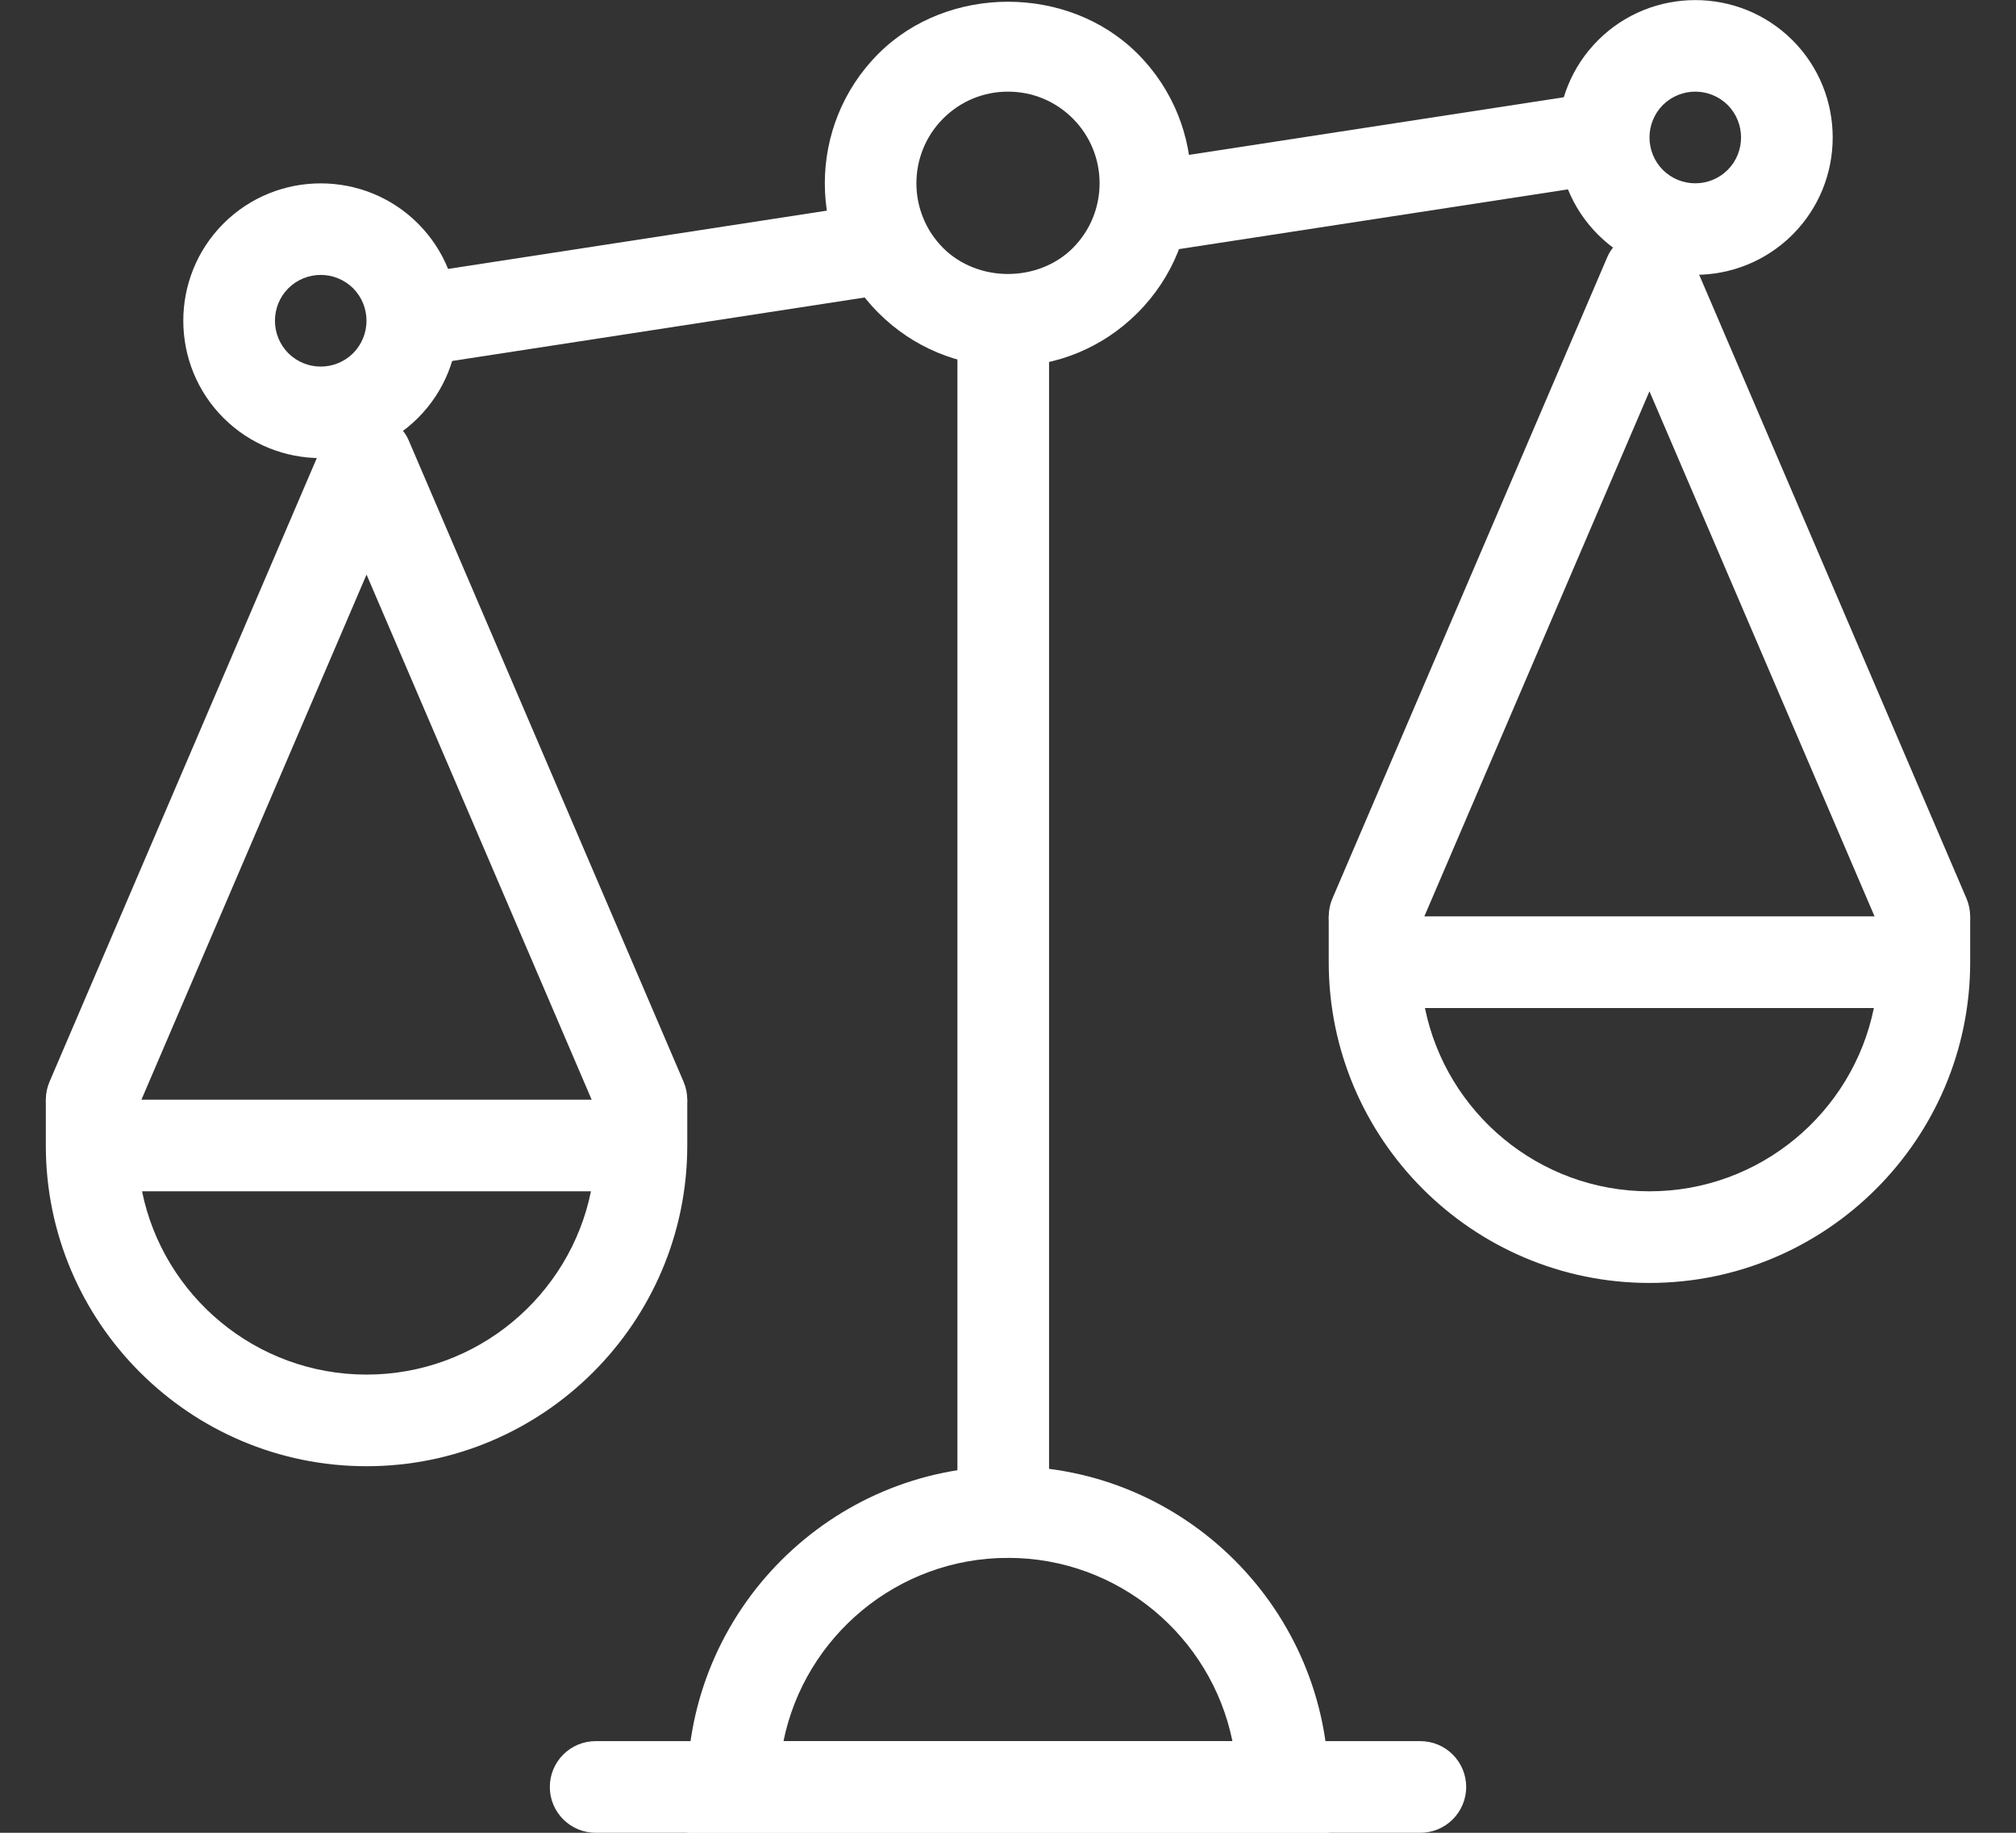 <?xml version="1.0" encoding="UTF-8" standalone="no"?>
<svg width="22px" height="20px" viewBox="0 0 22 20" version="1.1" xmlns="http://www.w3.org/2000/svg" xmlns:xlink="http://www.w3.org/1999/xlink">
    <rect x="0" y="0" width="22" height="20" fill="#333333" stroke="none"/>
    <!-- Generator: sketchtool 49 (51002) - http://www.bohemiancoding.com/sketch -->
    <title>52E22E03-4658-414B-970D-081CD2739951</title>
    <desc>Created with sketchtool.</desc>
    <defs></defs>
    <g id="Page-1" stroke="none" stroke-width="1" fill="none" fill-rule="evenodd">
        <g id="Game-ui-hovers" transform="translate(-779, -237)" fill="#FFFFFF">
            <g id="provablyfair" transform="translate(779, 237)">
                <path d="M1.55,13 C1.782,14.14 2.792,15 4,15 C5.207,15 6.217,14.14 6.449,13 L1.55,13 Z M4,16 C2.07,16 0.5,14.43 0.5,12.5 L0.5,12 L7.5,12 L7.5,12.5 C7.5,14.43 5.929,16 4,16 Z" id="Fill-368"></path>
                <path d="M15.55,11 C15.782,12.14 16.792,13 18,13 C19.207,13 20.217,12.14 20.449,11 L15.55,11 Z M18,14 C16.07,14 14.5,12.43 14.5,10.5 L14.5,10 L21.5,10 L21.5,10.5 C21.5,12.43 19.929,14 18,14 Z" id="Fill-370"></path>
                <path d="M7,12.5 C6.806,12.5 6.622,12.387 6.541,12.197 L4,6.27 L1.459,12.197 C1.351,12.45 1.056,12.568 0.803,12.46 C0.549,12.351 0.432,12.057 0.541,11.803 L3.541,4.803 C3.698,4.436 4.302,4.436 4.459,4.803 L7.459,11.803 C7.568,12.057 7.451,12.351 7.197,12.46 C7.133,12.487 7.066,12.5 7,12.5" id="Fill-372"></path>
                <path d="M21,10.5 C20.806,10.5 20.622,10.387 20.541,10.197 L18,4.27 L15.459,10.197 C15.351,10.451 15.055,10.567 14.803,10.46 C14.549,10.351 14.432,10.057 14.541,9.803 L17.541,2.803 C17.698,2.436 18.302,2.436 18.459,2.803 L21.459,9.803 C21.568,10.057 21.451,10.351 21.197,10.46 C21.133,10.487 21.066,10.5 21,10.5" id="Fill-374"></path>
                <path d="M12.668,2.743 C12.425,2.743 12.213,2.566 12.175,2.319 C12.133,2.046 12.319,1.791 12.592,1.749 L17.314,1.023 C17.59,0.979 17.841,1.169 17.884,1.441 C17.925,1.715 17.738,1.97 17.465,2.012 L12.745,2.737 C12.72,2.741 12.694,2.743 12.668,2.743" id="Fill-376"></path>
                <path d="M4.604,3.984 C4.362,3.984 4.149,3.807 4.111,3.56 C4.069,3.287 4.255,3.032 4.529,2.99 L9.424,2.237 C9.698,2.196 9.951,2.382 9.993,2.655 C10.036,2.928 9.848,3.183 9.575,3.225 L4.681,3.978 C4.655,3.982 4.63,3.984 4.604,3.984" id="Fill-378"></path>
                <path d="M10.948,17 C10.672,17 10.448,16.776 10.448,16.5 L10.448,3.5 C10.448,3.224 10.672,3 10.948,3 C11.224,3 11.448,3.224 11.448,3.5 L11.448,16.5 C11.448,16.776 11.224,17 10.948,17" id="Fill-380"></path>
                <path d="M8.55,19 L13.449,19 C13.217,17.86 12.207,17 11,17 C9.792,17 8.782,17.86 8.55,19 Z M14.5,20 L7.5,20 L7.5,19.5 C7.5,17.57 9.07,16 11,16 C12.929,16 14.5,17.57 14.5,19.5 L14.5,20 Z" id="Fill-382"></path>
                <path d="M15.5,20 L6.5,20 C6.224,20 6,19.776 6,19.5 C6,19.224 6.224,19 6.5,19 L15.5,19 C15.776,19 16,19.224 16,19.5 C16,19.776 15.776,20 15.5,20" id="Fill-384"></path>
                <path d="M11,1 C10.733,1 10.482,1.104 10.293,1.293 C9.903,1.683 9.903,2.317 10.293,2.707 C10.671,3.084 11.329,3.084 11.707,2.707 C12.097,2.317 12.097,1.683 11.707,1.293 C11.518,1.104 11.267,1 11,1 M11,4 C10.466,4 9.963,3.792 9.586,3.414 C8.806,2.635 8.806,1.366 9.586,0.586 C10.341,-0.17 11.659,-0.17 12.414,0.586 C13.194,1.365 13.194,2.635 12.414,3.414 C12.037,3.792 11.534,4 11,4" id="Fill-386"></path>
                <path d="M18.5,1 C18.372,1 18.244,1.049 18.146,1.146 C17.952,1.342 17.952,1.658 18.146,1.854 C18.342,2.049 18.658,2.049 18.854,1.854 C19.048,1.658 19.048,1.342 18.854,1.146 C18.756,1.049 18.628,1 18.5,1 M18.5,2.999 C18.116,2.999 17.732,2.853 17.439,2.561 C16.854,1.976 16.854,1.024 17.439,0.439 C18.024,-0.145 18.976,-0.145 19.561,0.439 C20.146,1.024 20.146,1.976 19.561,2.561 C19.268,2.853 18.884,2.999 18.5,2.999" id="Fill-388"></path>
                <path d="M3.5,3 C3.372,3 3.244,3.049 3.146,3.146 C2.952,3.342 2.952,3.658 3.146,3.854 C3.342,4.049 3.658,4.049 3.854,3.854 C4.048,3.658 4.048,3.342 3.854,3.146 C3.756,3.049 3.628,3 3.5,3 M3.5,4.999 C3.116,4.999 2.732,4.853 2.439,4.561 C1.854,3.976 1.854,3.024 2.439,2.439 C3.024,1.855 3.976,1.855 4.561,2.439 C5.146,3.024 5.146,3.976 4.561,4.561 C4.268,4.853 3.884,4.999 3.5,4.999" id="Fill-390"></path>
            </g>
        </g>
    </g>
</svg>